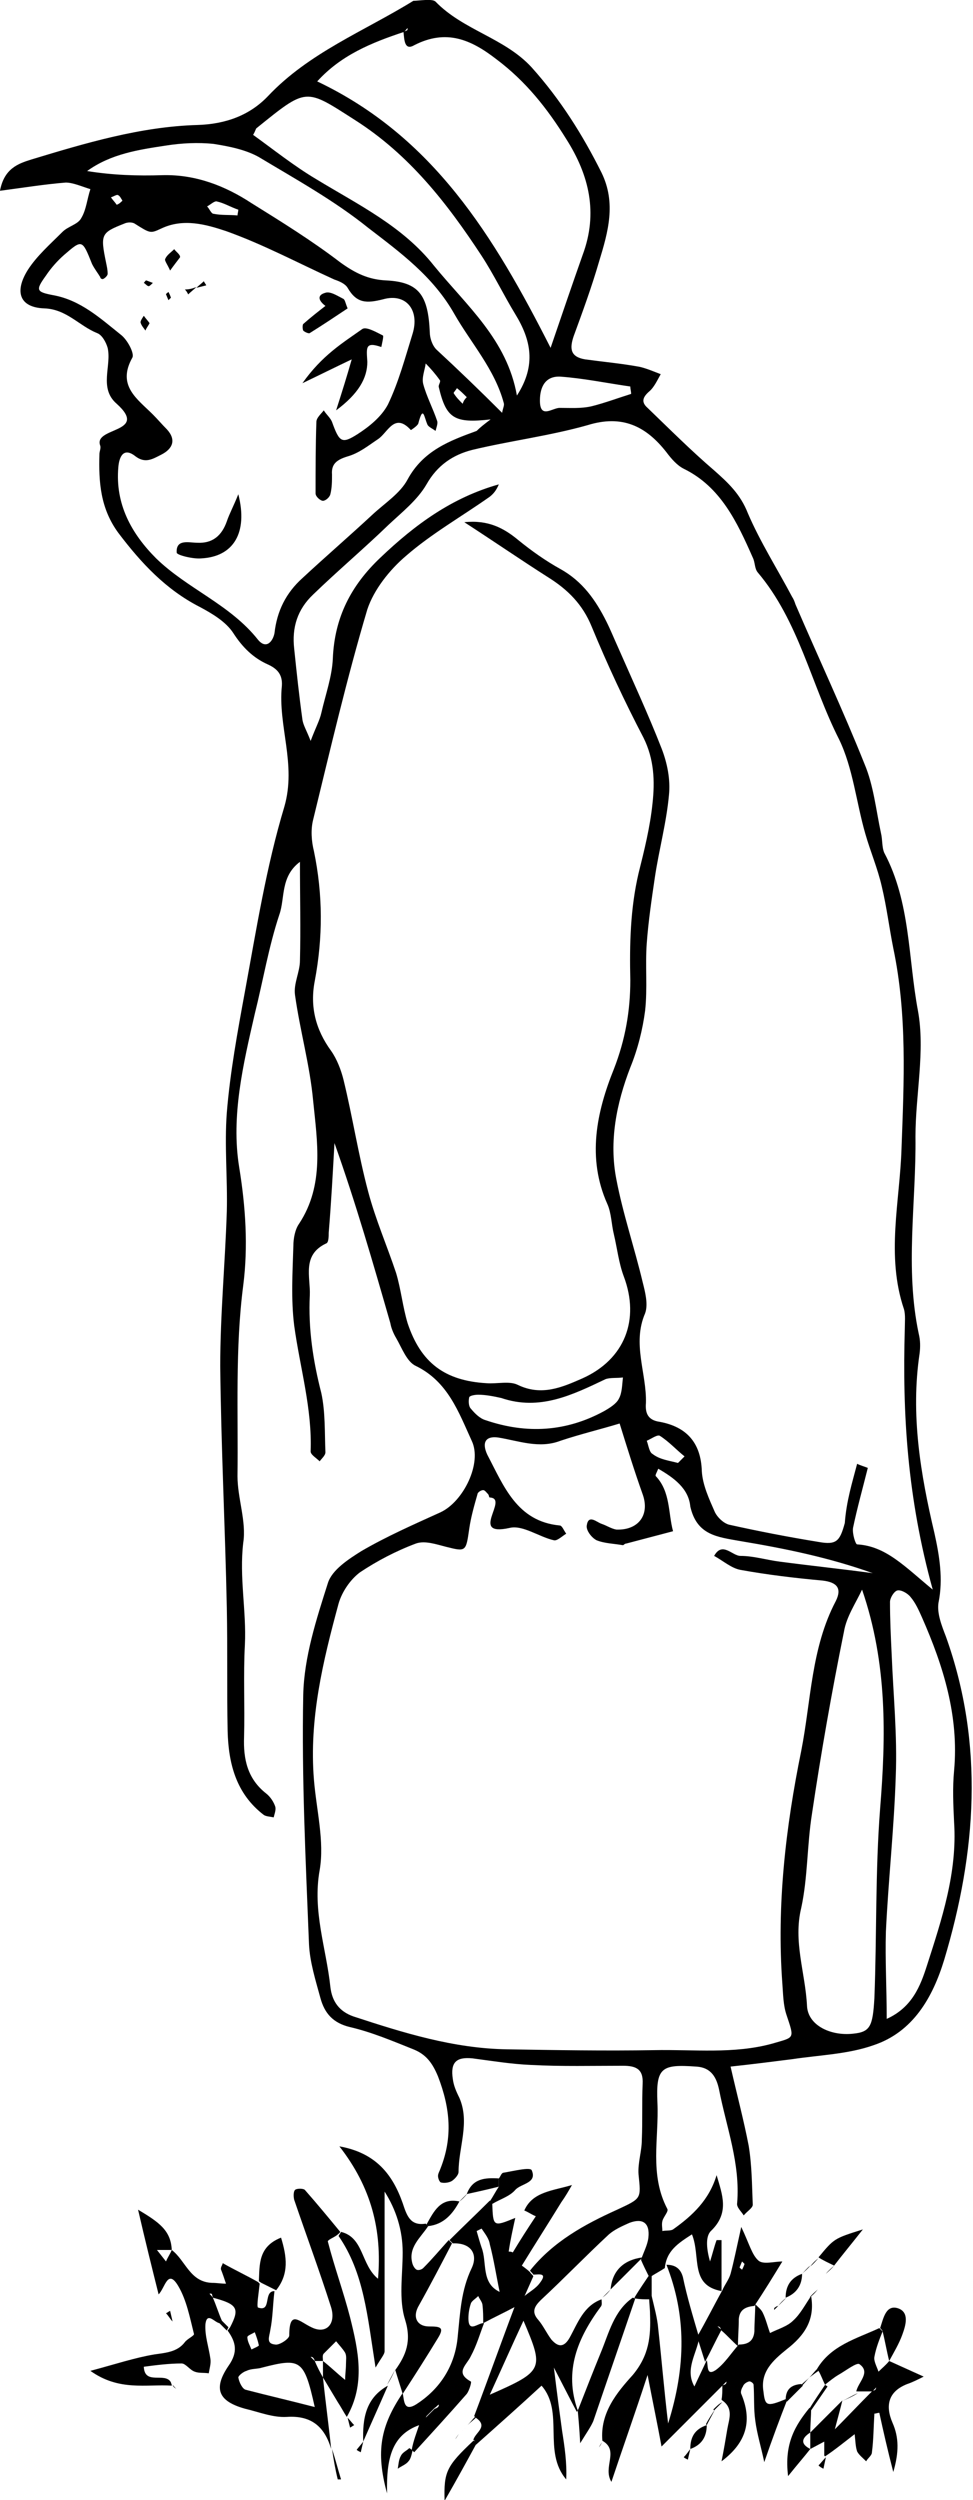<?xml version="1.0" encoding="utf-8"?>
<!-- Generator: Adobe Illustrator 18.0.0, SVG Export Plug-In . SVG Version: 6.00 Build 0)  -->
<!DOCTYPE svg PUBLIC "-//W3C//DTD SVG 1.1//EN" "http://www.w3.org/Graphics/SVG/1.1/DTD/svg11.dtd">
<svg version="1.1" id="Layer_1" xmlns="http://www.w3.org/2000/svg" xmlns:xlink="http://www.w3.org/1999/xlink" x="0px" y="0px"
	 viewBox="0 0 118.4 304" enable-background="new 0 0 118.4 304" xml:space="preserve">
<path d="M57.6,296.7c0.2-0.9,1.9-1.6,0.3-2.7l-0.2-0.2c1.7-4.5,3.3-9,5-13.5l0,0c0.3-0.3,0.7-0.7,1-1l0,0c0.7-0.6,1.5-1,2-1.7
	c1-1.3-0.2-1-0.8-1c-0.1-0.2-0.3-0.3-0.4-0.5c2.8-3.5,6.6-5.6,10.6-7.4c3-1.4,2.9-1.3,2.6-4.3c-0.1-1.4,0.4-2.8,0.4-4.2
	c0.1-2.3,0-4.5,0.1-6.8c0.1-1.8-0.8-2.2-2.4-2.2c-3.7,0-7.4,0.1-11.2-0.1c-2.4-0.1-4.8-0.5-7.1-0.8c-2-0.2-2.7,0.5-2.4,2.5
	c0.1,0.8,0.4,1.5,0.8,2.3c1.3,3-0.1,6-0.1,9c0,0.4-0.5,0.9-0.8,1.1c-0.3,0.2-0.9,0.3-1.3,0.2c-0.2,0-0.4-0.5-0.4-0.8
	c0-0.3,0.2-0.6,0.3-0.9c1.5-3.8,1.2-7.3-0.3-11.2c-0.7-1.7-1.5-2.7-3-3.3c-2.5-1-5.1-2.1-7.7-2.7c-2.1-0.5-3.1-1.7-3.6-3.5
	c-0.6-2.2-1.3-4.4-1.4-6.6c-0.4-10.1-0.9-20.2-0.7-30.3c0.1-4.6,1.6-9.2,3-13.6c0.5-1.6,2.5-2.9,4.1-3.9c3.1-1.8,6.3-3.2,9.6-4.7
	c2.8-1.3,5.1-6,3.8-8.7c-1.6-3.5-2.9-7.2-6.8-9.1c-1.1-0.5-1.7-2.2-2.4-3.4c-0.3-0.5-0.6-1.2-0.7-1.8c-2.1-7.3-4.2-14.6-6.8-21.9
	c-0.2,3.6-0.4,7.3-0.7,10.9c0,0.4,0,1.2-0.3,1.3c-3,1.4-1.9,4.1-2,6.3c-0.2,4.1,0.4,8,1.4,11.9c0.5,2.3,0.4,4.8,0.5,7.2
	c0,0.4-0.5,0.8-0.7,1.1c-0.4-0.4-1.1-0.8-1.1-1.2c0.2-5.2-1.3-10.2-2-15.3c-0.4-3.2-0.2-6.5-0.1-9.7c0-0.9,0.2-2,0.7-2.7
	c3.1-4.7,2.2-10,1.7-15c-0.4-4.3-1.6-8.5-2.2-12.8c-0.2-1.4,0.6-2.8,0.6-4.2c0.1-3.9,0-7.7,0-12c-2.4,1.8-1.8,4.4-2.5,6.4
	c-1.3,3.9-2,8.1-3,12.1c-1.4,6.1-2.9,12.4-1.9,18.6c0.8,4.9,1.1,9.7,0.5,14.4c-1,7.7-0.6,15.5-0.7,23.2c0,2.7,1.1,5.5,0.7,8.1
	c-0.5,4.2,0.4,8.3,0.2,12.4c-0.2,3.7,0,7.4-0.1,11.2c-0.1,2.7,0.4,5.1,2.7,6.9c0.5,0.4,0.9,1,1.1,1.6c0.1,0.4-0.1,0.9-0.2,1.3
	c-0.4-0.1-0.9-0.1-1.2-0.3c-3.4-2.6-4.3-6.3-4.4-10.2c-0.1-5,0-10-0.1-15c-0.2-9.8-0.7-19.6-0.8-29.4c0-6.3,0.6-12.5,0.8-18.8
	c0.1-4-0.3-8,0-12c0.4-4.9,1.3-9.8,2.2-14.7c1.4-7.6,2.6-15.2,4.8-22.5c1.5-5.2-0.8-9.8-0.3-14.7c0.1-1.4-0.6-2.1-1.7-2.6
	c-1.8-0.8-3.1-2.1-4.2-3.8c-0.9-1.4-2.6-2.4-4.1-3.2c-4.1-2.1-7.1-5.3-9.9-9c-2.2-3-2.4-6.2-2.3-9.6c0-0.3,0.2-0.7,0.1-1
	c-0.9-2.3,6-1.5,2-5.1c-2.2-1.9-0.6-4.6-1.1-6.8c-0.2-0.7-0.7-1.6-1.3-1.8c-2.2-0.9-3.7-2.9-6.4-3c-3-0.1-3.7-2-2-4.7
	c1.1-1.7,2.7-3.1,4.2-4.6c0.7-0.7,1.9-0.9,2.3-1.7c0.6-1,0.7-2.3,1.1-3.5c-1-0.3-2.1-0.8-3-0.8c-2.5,0.2-5,0.6-8,1
	c0.5-2.7,2.2-3.3,3.8-3.8c6.6-2,13.3-4,20.2-4.2c3.5-0.1,6.4-1.2,8.6-3.5c5-5.3,11.7-7.9,17.7-11.6C51,0.1,52.6-0.2,53,0.2
	c3.4,3.5,8.4,4.4,11.7,8c3.5,3.9,6.2,8.2,8.5,12.8c1.8,3.7,0.8,7.2-0.3,10.8c-0.9,3.1-2,6.1-3.1,9.1c-0.5,1.5-0.4,2.5,1.4,2.8
	c2.2,0.3,4.4,0.5,6.6,0.9c0.9,0.2,1.8,0.6,2.6,0.9c-0.4,0.7-0.8,1.6-1.4,2.1c-0.8,0.7-1,1.3-0.2,2c2.7,2.6,5.3,5.2,8.1,7.6
	c1.7,1.5,3.2,2.9,4.1,5.2c1.5,3.5,3.6,6.8,5.4,10.2c0.2,0.3,0.3,0.6,0.4,0.9c2.8,6.5,5.8,12.9,8.4,19.4c1.1,2.6,1.4,5.6,2,8.4
	c0.2,0.8,0.1,1.7,0.4,2.4c3.2,6,2.9,12.8,4.1,19.2c0.9,4.9-0.3,10.2-0.3,15.3c0.1,8-1.3,16,0.4,24c0.2,0.8,0.2,1.6,0.1,2.4
	c-1.1,7.4,0.1,14.6,1.8,21.8c0.6,2.7,1.1,5.6,0.5,8.5c-0.2,1.3,0.4,2.8,0.9,4.1c4.7,13.1,3.7,26.3-0.2,39.3
	c-1.4,4.6-3.8,8.8-8.6,10.4c-3.1,1.1-6.6,1.2-9.9,1.7c-2.4,0.3-4.7,0.6-7.5,0.9c0.8,3.5,1.6,6.5,2.2,9.6c0.4,2.4,0.4,4.8,0.5,7.2
	c0,0.4-0.7,0.8-1.1,1.3c-0.3-0.5-0.9-1-0.8-1.5c0.4-4.8-1.3-9.2-2.2-13.8c-0.3-1.4-0.9-2.7-2.8-2.8c-4.2-0.3-4.9,0.1-4.7,4.4
	c0.2,4.3-1,8.7,1.2,12.9c0.2,0.3-0.5,1-0.6,1.5c-0.1,0.4,0,0.8,0,1.2c0.4-0.1,1,0,1.3-0.2c2.4-1.7,4.4-3.6,5.3-6.6
	c0.7,2.4,1.6,4.6-0.7,6.8c-0.7,0.7-0.5,2.3-0.1,3.7c0.3-0.9,0.5-1.8,0.8-2.6c0.2,0,0.4,0,0.6,0c0,2.1,0,4.1,0,6.2l0,0
	c-3.9-0.7-2.5-4.2-3.6-6.9c-1.7,1.1-3.1,2-3.3,4.1l0,0c-0.6,0.4-1.2,0.7-1.8,1.1l-0.2-0.2c-0.3-0.6-0.6-1.2-0.9-1.9
	c0.3-0.9,0.8-1.8,0.9-2.7c0.2-1.8-0.7-2.4-2.3-1.8c-0.9,0.4-1.8,0.8-2.5,1.4c-2.8,2.6-5.5,5.4-8.3,8c-0.7,0.7-1.2,1.4-0.3,2.4
	c0.6,0.7,1,1.6,1.6,2.4c0.8,0.9,1.5,1,2.2-0.2c1-1.8,1.7-3.9,3.9-4.7c0,0.3,0.1,0.7-0.1,0.9c-2.8,3.8-4.5,7.8-2.8,12.6l-0.1,0.2
	c-0.8-1.5-1.5-2.9-2.8-5.4c0.4,3.3,0.7,5.5,1,7.7c0.3,1.9,0.6,3.9,0.5,5.9c-2.9-3.4-0.2-8.2-3-11.4c-2.6,2.4-5.3,4.8-8,7.2
	C57.9,296.9,57.8,296.8,57.6,296.7z M49.1,3.9c-3.9,1.3-7.6,2.8-10.5,6C52.7,16.6,60.1,28.7,67,42.3c1.5-4.4,2.7-7.9,3.9-11.3
	c1.9-5.1,0.8-9.7-2-14.1c-2.3-3.7-4.9-7-8.5-9.7c-3.1-2.4-6.1-3.7-10-1.7C49.2,6.2,49.2,4.8,49.1,3.9c0.1-0.1,0.2-0.1,0.4-0.2
	c0.1,0,0.1-0.2,0.1-0.3C49.4,3.6,49.3,3.8,49.1,3.9z M104.3,178c0.4,0.2,0.8,0.3,1.3,0.5c-0.6,2.4-1.3,4.9-1.8,7.3
	c-0.1,0.7,0.3,2,0.5,2c3.5,0.2,5.8,2.7,9.2,5.5c-3.1-11.2-3.7-21.4-3.4-31.7c0-0.8,0.1-1.7-0.1-2.4c-2.2-6.5-0.5-13.1-0.3-19.5
	c0.3-8.2,0.7-16.3-1-24.4c-0.5-2.5-0.8-5-1.4-7.5c-0.5-2.2-1.4-4.3-2-6.4c-1.1-3.8-1.5-8-3.2-11.5c-3.4-6.7-4.9-14.4-9.9-20.3
	c-0.4-0.5-0.3-1.2-0.6-1.8c-1.9-4.3-3.9-8.6-8.4-10.8c-0.8-0.4-1.5-1.2-2.1-2c-2.5-3.2-5.4-4.6-9.6-3.3c-4.6,1.3-9.4,1.9-14,3
	c-2.4,0.6-4.3,1.9-5.6,4.2c-1.1,1.9-3,3.4-4.6,4.9c-3,2.9-6.2,5.6-9.2,8.5c-1.9,1.8-2.6,4-2.3,6.6c0.3,2.9,0.6,5.7,1,8.6
	c0.1,0.7,0.5,1.3,1,2.6c0.6-1.6,1.1-2.5,1.3-3.4c0.5-2.2,1.3-4.4,1.4-6.6c0.2-5,2.2-8.9,5.8-12.3c4.2-4,8.7-7.3,14.4-8.9
	c-0.3,0.7-0.6,1.1-1.1,1.5c-3.4,2.4-7.1,4.5-10.2,7.2c-2,1.7-3.9,4.1-4.7,6.5c-2.5,8.4-4.5,17-6.6,25.6c-0.3,1.2-0.2,2.6,0.1,3.8
	c1.1,5.3,1.1,10.5,0.1,15.8c-0.6,3.1,0.1,5.9,2,8.5c0.7,1,1.2,2.3,1.5,3.5c1.1,4.5,1.8,9.1,3,13.6c0.9,3.4,2.3,6.6,3.4,9.9
	c0.6,2,0.8,4.1,1.4,6.1c1.6,4.8,4.5,7,9.6,7.3c1.3,0.1,2.8-0.3,3.8,0.2c2.9,1.4,5.4,0.3,7.9-0.8c5.1-2.3,7-7.1,5-12.4
	c-0.6-1.6-0.8-3.4-1.2-5.1c-0.3-1.2-0.3-2.6-0.8-3.7c-2.5-5.6-1.3-11.2,0.8-16.4c1.4-3.6,2-7.1,2-10.8c-0.1-4.4,0-8.7,1-13
	c0.7-2.8,1.4-5.6,1.7-8.5c0.3-2.7,0.2-5.4-1.1-8c-2.3-4.4-4.4-8.9-6.3-13.5c-1.1-2.7-2.9-4.5-5.3-6c-3.3-2.1-6.5-4.3-10.2-6.7
	c2.9-0.3,4.8,0.7,6.6,2.2c1.6,1.3,3.3,2.5,5.1,3.5c2.7,1.5,4.3,3.8,5.6,6.4c0.5,1,0.9,2,1.4,3.1c1.8,4.1,3.7,8.2,5.3,12.3
	c0.7,1.8,1.1,3.8,0.9,5.7c-0.3,3.3-1.2,6.6-1.7,9.9c-0.4,2.7-0.8,5.4-1,8.1c-0.2,2.7,0.1,5.5-0.2,8.2c-0.3,2.3-0.9,4.7-1.8,6.9
	c-1.7,4.4-2.6,9-1.7,13.6c0.8,4.2,2.2,8.3,3.2,12.5c0.3,1.2,0.7,2.7,0.3,3.8c-1.6,3.7,0.2,7.3,0.1,10.9c-0.1,1.2,0.2,2.1,1.7,2.3
	c3.2,0.6,5,2.5,5.1,6c0.1,1.7,0.9,3.4,1.6,5c0.3,0.6,1,1.3,1.7,1.5c3.6,0.8,7.2,1.5,10.9,2.1c2.2,0.4,2.6-0.1,3.2-2.3
	C103,182.5,103.7,180.3,104.3,178z M80.1,178.6c-0.2,0.5-0.4,0.8-0.3,0.9c1.8,1.9,1.5,4.5,2.1,6.7c-1.9,0.5-3.8,1-5.7,1.5
	c-0.2,0-0.3,0.2-0.4,0.2c-1.1-0.2-2.2-0.2-3.2-0.6c-0.6-0.3-1.3-1.2-1.2-1.8c0.2-1.4,1.2-0.4,1.8-0.2c0.6,0.2,1.2,0.6,1.8,0.7
	c2.7,0.1,4.1-1.8,3.2-4.3c-1-2.8-1.9-5.7-2.8-8.6c-2.3,0.7-4.8,1.3-7.2,2.1c-2.6,1-5.1,0-7.6-0.4c-1.5-0.2-2,0.6-1.3,2.1
	c2,3.8,3.6,8.1,8.8,8.6c0.3,0,0.5,0.6,0.8,1c-0.5,0.3-1.1,0.9-1.5,0.8c-1.8-0.4-3.8-1.9-5.4-1.5c-5,1.1,0-3.6-2.4-3.7
	c-0.1,0-0.1-0.3-0.2-0.4c-0.2-0.2-0.4-0.5-0.6-0.5c-0.3,0-0.7,0.3-0.7,0.5c-0.4,1.4-0.8,2.8-1,4.2c-0.4,2.8-0.4,2.8-2.8,2.2
	c-1.2-0.3-2.6-0.8-3.7-0.4c-2.4,0.9-4.7,2.1-6.8,3.5c-1.2,0.9-2.2,2.4-2.6,3.8c-1.9,7-3.6,14-3,21.4c0.3,3.7,1.3,7.5,0.7,11
	c-0.9,5,0.8,9.5,1.3,14.2c0.2,1.8,1.1,3,2.8,3.6c6.1,2,12.2,3.9,18.7,4c6,0.1,12,0.2,17.9,0.1c4.8-0.1,9.7,0.5,14.4-0.8
	c2.7-0.8,2.7-0.5,1.7-3.5c-0.4-1.2-0.4-2.5-0.5-3.8c-0.7-9.5,0.4-19,2.3-28.3c1.2-6.1,1.2-12.5,4.2-18.2c0.8-1.6,0.1-2.3-1.6-2.5
	c-3.3-0.3-6.7-0.7-10-1.3c-1.1-0.2-2.1-1.1-3.2-1.7c1-1.8,2.2,0,3.2,0c1.6,0,3.2,0.5,4.8,0.7c3.8,0.5,7.6,0.9,11.3,1.4
	c-5.3-1.9-10.7-3-16.1-3.9c-2.8-0.5-5.3-0.7-6.1-4.2C83.8,181,82,179.7,80.1,178.6z M59.7,51c-4.4,0.5-5.4-0.1-6.3-3.9
	c-0.1-0.3,0.3-0.7,0.1-0.9c-0.5-0.7-1.1-1.4-1.7-2c-0.1,0.8-0.5,1.7-0.3,2.5c0.4,1.5,1.2,3,1.7,4.5c0.1,0.3-0.1,0.8-0.2,1.2
	c-0.4-0.3-0.9-0.5-1-0.8c-0.4-0.9-0.5-2.4-1.1-0.1c-0.1,0.3-0.9,0.8-0.9,0.8c-2-2.2-2.8,0.3-4,1.1c-1.2,0.8-2.3,1.7-3.7,2.1
	c-1.3,0.4-2,0.9-1.9,2.2c0,0.8,0,1.6-0.2,2.4c-0.1,0.4-0.6,0.8-0.9,0.8c-0.3,0-0.9-0.5-0.9-0.9c0-2.9,0-5.8,0.1-8.7
	c0-0.5,0.6-1,0.9-1.4c0.3,0.5,0.8,0.9,1,1.4c0.9,2.5,1.2,2.7,3.1,1.5c1.4-0.9,2.9-2.1,3.7-3.6c1.3-2.7,2.1-5.7,3-8.6
	c0.9-2.9-0.8-5-3.6-4.2c-2,0.5-3.2,0.5-4.3-1.4c-0.3-0.5-1-0.8-1.6-1c-4.4-2-8.7-4.3-13.2-5.9c-2.4-0.8-5.2-1.6-7.9-0.3
	c-1.3,0.6-1.3,0.6-3.2-0.6c-0.3-0.2-0.9-0.2-1.3,0c-2.8,1.1-2.9,1.3-2.2,4.7c0.1,0.5,0.2,0.9,0.2,1.4c0,0.2-0.3,0.5-0.5,0.6
	c-0.1,0.1-0.4,0-0.4-0.2c-0.3-0.5-0.7-1-1-1.6C10,29.1,10,29.1,7.8,31c-0.8,0.7-1.6,1.6-2.2,2.5c-1.3,1.8-1.2,2,0.9,2.4
	c3.3,0.6,5.7,2.8,8.2,4.8c0.8,0.6,1.7,2.3,1.4,2.8c-1.9,3.4,0.6,5,2.5,6.9c0.6,0.6,1.1,1.2,1.7,1.8c1.2,1.3,0.7,2.4-0.7,3.1
	c-1,0.5-1.9,1.1-3.1,0.2c-1.5-1.2-2,0.1-2.1,1.3c-0.4,4.5,1.6,8.1,4.6,11.1c3.8,3.7,9,5.6,12.4,9.9c1,1.2,1.8,0.2,2-0.8
	c0.3-2.7,1.4-4.9,3.4-6.7c2.8-2.6,5.7-5.1,8.5-7.7c1.5-1.4,3.4-2.6,4.3-4.3c1.9-3.5,5.1-4.7,8.4-5.9C58.4,52,58.9,51.6,59.7,51z
	 M104.9,193.3c-0.8,1.7-1.9,3.3-2.2,5.1c-1.5,7.4-2.8,14.8-3.9,22.2c-0.6,3.8-0.5,7.7-1.3,11.4c-1,4.1,0.5,7.9,0.7,11.9
	c0.1,2.4,2.9,3.7,5.6,3.4c2.1-0.2,2.4-0.9,2.6-4.3c0.3-7.7,0.1-15.4,0.7-23.1C107.8,211.2,108,202.3,104.9,193.3z M107.9,245.5
	c3.1-1.4,4.1-4,4.9-6.5c1.8-5.6,3.7-11.3,3.3-17.4c-0.1-2.1-0.2-4.2,0-6.3c0.6-6.6-1.3-12.7-3.9-18.6c-0.4-0.9-0.8-1.8-1.4-2.5
	c-0.3-0.4-1.1-0.9-1.6-0.8c-0.4,0.1-0.9,0.9-0.9,1.4c0,2.1,0.1,4.2,0.2,6.3c0.2,5,0.7,9.9,0.5,14.9c-0.2,6.3-0.9,12.6-1.2,18.9
	C107.7,238.3,107.9,241.7,107.9,245.5z M62.9,48.1c2.4-3.7,1.7-6.8-0.2-9.9c-1.4-2.3-2.6-4.8-4.1-7.1c-4.2-6.4-8.8-12.3-15.4-16.5
	c-6.1-3.9-5.8-4-12,1c-0.1,0.1-0.1,0.3-0.4,0.8c2.5,1.8,5,3.8,7.7,5.4c5.1,3.1,10.5,5.7,14.3,10.5C56.8,37.2,61.7,41.3,62.9,48.1z
	 M61.1,50.2c0.1-0.6,0.3-0.9,0.2-1.2c-1.1-4.1-4-7.3-6-10.8c-2.6-4.6-6.6-7.5-10.5-10.5c-4.1-3.3-8.8-5.9-13.3-8.6
	c-1.6-0.9-3.6-1.3-5.5-1.6c-1.9-0.2-3.9-0.1-5.8,0.2c-3.3,0.5-6.7,1-9.6,3.1c3.1,0.5,6.1,0.6,9.2,0.5c4-0.1,7.6,1.3,10.8,3.4
	c3.7,2.3,7.4,4.6,10.8,7.2c1.8,1.3,3.4,2.1,5.6,2.2c4,0.2,5.1,1.8,5.3,6.3c0,0.7,0.3,1.6,0.8,2.1C55.8,45,58.4,47.5,61.1,50.2z
	 M61,170c-0.9-0.2-1.9-0.4-2.8-0.4c-0.4,0-1,0.1-1.1,0.3c-0.1,0.4-0.1,1.1,0.2,1.4c0.5,0.6,1.1,1.2,1.8,1.4c5,1.7,9.8,1.4,14.4-1.1
	c0.7-0.4,1.5-0.9,1.8-1.5c0.4-0.7,0.4-1.7,0.5-2.6c-0.7,0.1-1.5,0-2.1,0.2C69.7,169.6,65.7,171.6,61,170z M76.8,47.9
	c0-0.3-0.1-0.6-0.1-0.9c-2.8-0.4-5.7-1-8.5-1.2c-1.8-0.1-2.5,1.2-2.5,2.9c0,2.3,1.5,0.9,2.4,0.9c1.3,0,2.6,0.1,3.9-0.2
	C73.6,49,75.2,48.4,76.8,47.9z M59.6,291.2c6.6-2.9,6.6-3.1,4.1-9C62.3,285.2,61.2,287.7,59.6,291.2z M82.5,177.9
	c0.3-0.3,0.5-0.5,0.8-0.8c-1-0.8-1.9-1.8-3-2.5c-0.3-0.2-1.1,0.4-1.6,0.6c0.2,0.5,0.3,1.4,0.7,1.6C80.3,177.5,81.4,177.6,82.5,177.9
	z M28.9,26.2c0-0.2,0.1-0.5,0.1-0.7c-0.9-0.3-1.7-0.8-2.6-1c-0.3-0.1-0.8,0.4-1.2,0.6c0.3,0.3,0.5,0.9,0.8,0.9
	C27,26.2,27.9,26.1,28.9,26.2z M56.8,48.3c-0.4-0.4-0.8-0.8-1.2-1.1c-0.1,0.2-0.4,0.5-0.4,0.6c0.3,0.5,0.7,0.9,1.1,1.3
	C56.4,48.8,56.5,48.6,56.8,48.3z M14.9,24.4c-0.2-0.3-0.3-0.6-0.6-0.7c-0.2,0-0.5,0.2-0.8,0.3c0.2,0.3,0.5,0.6,0.7,0.9
	C14.5,24.8,14.7,24.6,14.9,24.4z"/>
<path d="M20.9,290.1c-3.1-0.2-6.4,0.7-9.9-1.8c3-0.8,5.4-1.6,7.8-2c1.4-0.2,2.8-0.3,3.7-1.5c0.3-0.4,1.2-0.8,1.1-1
	c-0.5-2-0.9-4.1-1.9-5.8c-1.3-2.2-1.6,0.2-2.4,1c-0.8-3.2-1.6-6.4-2.5-10.3c2.5,1.5,4,2.5,4.1,4.9c-0.6,0-1.2,0-1.8,0
	c0.4,0.5,0.7,0.9,1.1,1.4c0.2-0.5,0.5-0.9,0.7-1.4c1.7,1.3,2.2,3.9,4.9,4c0.6,0,1.1,0.1,1.7,0.1c-0.2-0.6-0.4-1.2-0.6-1.7
	c-0.1-0.3,0.2-0.6,0.2-0.8c1.4,0.8,2.9,1.5,4.3,2.3l0.2,0.2c-0.1,1-0.4,2.8-0.2,2.9c1.7,0.6,0.6-2,2-2c0,0,0,0,0,0
	c-0.2,1.6-0.2,3.2-0.5,4.7c-0.1,0.8-0.6,1.7,0.6,1.8c0.5,0.1,1.7-0.7,1.7-1.1c0-3.2,1.2-1.7,2.7-1c1.8,0.9,3-0.4,2.4-2.4
	c-1.4-4.4-3-8.7-4.5-13.1c-0.1-0.4-0.1-1,0.1-1.2c0.2-0.2,1-0.2,1.2,0c1.5,1.7,2.9,3.4,4.3,5.1c-0.1,0.2-0.3,0.3-0.4,0.4
	c-0.4,0.3-1.2,0.6-1.1,0.8c0.8,3.1,1.9,6.1,2.7,9.2c1,4,1.9,8.1-0.4,12.1l0,0c-0.4-0.6-0.7-1.2-1.1-1.8c-0.6-1-1.2-2-1.8-3
	c0-0.7,0-1.3,0-2c0.9,0.7,1.7,1.5,2.7,2.3c0-0.7,0.1-1.3,0.1-1.9c0-0.5,0.1-1-0.1-1.4c-0.3-0.5-0.7-0.9-1.1-1.4
	c-0.5,0.5-1,1-1.5,1.5c-0.2,0.2-0.1,0.6-0.1,0.9c-0.3,0-0.7,0-1,0c0-0.1-0.1-0.3-0.2-0.4c-0.1-0.1-0.2-0.1-0.3-0.1
	c0.2,0.2,0.3,0.3,0.5,0.5c0.3,0.7,0.6,1.3,1,2c0.3,2.9,0.7,5.8,1,8.7l0,0c-0.8-2.7-2.4-4.1-5.4-3.9c-1.7,0.1-3.4-0.6-5.1-1
	c-3.2-0.9-3.9-2.4-2-5.2c1.2-1.7,0.9-2.9-0.1-4.3l0.3-0.4c1.2-2.3,0.9-2.8-2.1-3.6c0-0.1-0.1-0.3-0.1-0.4c0-0.1-0.2-0.1-0.3-0.1
	c0.1,0.2,0.3,0.3,0.4,0.5c0.4,0.9,0.7,1.9,1.1,2.8l-0.3,0.3c-0.6-0.1-1.5-1.4-1.7,0.1c-0.1,1.4,0.4,2.8,0.6,4.2
	c0.1,0.6-0.1,1.2-0.2,1.8c-0.6-0.1-1.2,0-1.7-0.2c-0.6-0.2-1.1-1-1.6-1c-1.5,0-3.1,0.2-4.6,0.4c0.1,2.3,2.6,0.6,3.3,1.9
	C20.8,289.8,20.9,289.9,20.9,290.1L20.9,290.1z M38.3,292.7c-1.3-5.8-1.7-6-6.4-4.8c-0.6,0.2-1.3,0.1-1.9,0.4c-0.4,0.1-1,0.6-1,0.8
	c0.1,0.6,0.5,1.4,0.9,1.5C32.6,291.3,35.2,291.9,38.3,292.7z M30.6,285.7c0.4-0.2,0.9-0.4,0.9-0.5c-0.1-0.5-0.3-1.1-0.5-1.6
	c-0.3,0.2-0.9,0.4-0.9,0.6C30.1,284.7,30.4,285.2,30.6,285.7z"/>
<path d="M87.9,290.1c-2.4,2.4-4.9,4.9-7.4,7.4c-0.5-2.7-1-5.1-1.7-8.7c-1.6,4.9-3,8.8-4.4,13c-1.1-1.8,1-3.8-1.1-5l0,0
	c-0.3-3.4,1.8-5.9,3.7-8c2-2.4,2.2-4.7,2.1-7.4c0-0.6-0.1-1.3-0.1-1.9l0.3-0.3c0.3,1.3,0.7,2.7,0.8,4c0.4,3.6,0.7,7.3,1.2,11.5
	c2.2-7,2.2-13.2-0.2-19.3l0,0c1,0,1.7,0.4,2,1.5c0.5,2.4,1.2,4.7,1.9,7.1l0.1,0.2c-0.3,2-1.8,3.9-0.6,6c0.5-1.1,1-2.1,1.5-3.2l0,0
	c0.2,0.6-0.1,2,1.1,1.2c1.1-0.8,1.9-2.1,2.8-3.1l0,0c1.1,0,1.8-0.4,1.9-1.6c0-1.1,0.1-2.2,0.1-3.3c0,0,0,0,0,0
	c0.3,0.3,0.7,0.6,0.9,1c0.4,0.8,0.6,1.7,0.9,2.5c1-0.5,2.1-0.8,2.8-1.5c0.9-0.8,1.5-2,2.2-3l0,0c0.5,2.9-0.8,4.8-3,6.5
	c-1.6,1.3-3.2,2.7-2.8,5.1c0.2,1.8,0.4,1.9,2.8,0.9l0.1,0.1c-0.9,2.3-1.8,4.7-2.8,7.6c-0.4-1.9-0.9-3.5-1.1-5.1
	c-0.2-1.4-0.1-2.9-0.2-4.3c0-0.2-0.4-0.5-0.6-0.4c-0.3,0.1-0.6,0.3-0.7,0.6c-0.2,0.3-0.3,0.7-0.2,0.9c1.3,3.1,0.8,5.8-2.4,8.2
	c0.3-1.5,0.5-2.7,0.7-3.9c0.2-1.2,0.8-2.5-0.6-3.5l-0.1-0.1C87.9,291.3,87.9,290.7,87.9,290.1c0.1-0.1,0.3-0.1,0.4-0.2
	c0.1-0.1,0.1-0.2,0.1-0.3C88.2,289.8,88.1,289.9,87.9,290.1z"/>
<path d="M51,294.9c-3.3,1.2-4,4-3.9,8.3c-1.4-5.1-0.8-8.2,1.9-12.2l0,0c0.2,0.9,0.1,2.3,1.6,1.4c3-1.9,4.8-4.8,5.1-8.3
	c0.3-2.9,0.4-5.6,1.7-8.3c0.8-1.7-0.1-3.1-2.3-3c-0.1-0.1-0.3-0.3-0.4-0.4c1.6-1.6,3.3-3.2,4.9-4.8l0.3,0.3c0.1,2.9,0.1,2.9,2.8,1.8
	l0,0c-0.3,1.4-0.6,2.7-0.8,4.1c0.2,0,0.3,0,0.5,0.1c0.9-1.5,1.8-2.9,2.8-4.4c-0.5-0.2-0.9-0.5-1.4-0.7l0,0c1-2.3,3.5-2.4,5.8-3.1
	c-0.4,0.7-0.8,1.4-1.3,2.1c-1.6,2.6-3.2,5.1-4.8,7.7c0,0,0.7,0.5,1,0.8c0.1,0.2,0.3,0.3,0.4,0.5c-0.4,0.9-0.8,1.8-1.2,2.7l0,0
	c-0.3,0.3-0.7,0.7-1,1l0,0c-1.3,0.7-2.6,1.3-3.9,2c0-0.8,0-1.5-0.1-2.3c-0.1-0.4-0.4-0.7-0.5-1c-0.3,0.3-0.8,0.6-0.9,0.9
	c-0.2,0.6-0.3,1.2-0.3,1.8c0,1.9,1.2,0.5,1.9,0.6c-0.5,1.3-0.9,2.7-1.6,4c-0.5,1.1-2,2,0,3.1c0.1,0.1-0.2,1.1-0.5,1.5
	c-2.1,2.4-4.3,4.8-6.4,7.1l-0.3-0.3C50.3,296.8,50.7,295.8,51,294.9c0.3-0.3,0.6-0.7,0.9-1c0.3-0.3,0.6-0.6,1-1
	c0.1,0,0.3-0.1,0.4-0.2c0.1-0.1,0.1-0.2,0.1-0.3c-0.2,0.1-0.3,0.3-0.5,0.4c-0.3,0.3-0.6,0.6-1,1C51.7,294.3,51.4,294.6,51,294.9z
	 M58.6,271c-0.2,0.1-0.4,0.2-0.6,0.3c0.2,0.7,0.4,1.4,0.6,2c0.7,1.8-0.1,4.3,2.2,5.4c-0.4-1.9-0.7-3.9-1.2-5.8
	C59.5,272.2,59,271.6,58.6,271z"/>
<path d="M41.5,271.4c2.8,0.7,2.4,4,4.5,5.7c0.5-5.9-0.8-11.1-4.7-16.1c4.5,0.8,6.5,3.5,7.7,6.9c0.5,1.5,0.9,2.8,2.8,2.5l0.3,0.3
	c-0.9,1.4-2.5,2.6-1.9,4.6c0.1,0.3,0.3,0.6,0.5,0.7c0.2,0.1,0.6,0,0.8-0.2c1.1-1.1,2.1-2.3,3.1-3.4c0.1,0.1,0.3,0.3,0.4,0.4
	c-1.3,2.5-2.6,5-4,7.5c-0.9,1.5-0.2,2.6,1.2,2.6c1.4,0,1.9,0.1,1.1,1.4c-1.4,2.3-2.8,4.5-4.3,6.8l0,0c-0.3-1-0.6-1.9-0.9-2.9l0,0
	c1.3-1.8,2-3.5,1.2-6.1c-0.8-2.5-0.3-5.4-0.3-8.2c0-2.7-0.8-5.2-2.2-7.4c0,6.5,0,12.9,0,19.4c0,0.4-0.4,0.8-1.1,2
	c-1-6.3-1.4-11.5-4.5-16C41.3,271.7,41.4,271.6,41.5,271.4z"/>
<path d="M100.4,290c-0.3-0.6-0.5-1.2-0.8-1.7l-0.2-0.2c1.7-2.9,4.8-3.7,7.6-5c0.1,0.1,0.3,0.3,0.4,0.4c-0.4,1-0.8,2-1,3.1
	c-0.1,0.5,0.3,1.2,0.5,1.8c0.4-0.4,0.9-0.8,1.3-1.3l0,0c1.1,0.5,2.2,1,4.2,1.9c-0.8,0.4-1.4,0.7-2,0.9c-2.3,0.9-2.7,2.6-1.8,4.7
	c0.8,1.8,0.8,3.6,0.1,6c-0.7-2.7-1.2-4.9-1.7-7.2c-0.2,0-0.4,0.1-0.6,0.1c-0.1,1.6-0.1,3.2-0.3,4.7c0,0.4-0.5,0.7-0.7,1.1
	c-0.4-0.4-0.9-0.8-1.1-1.2c-0.2-0.6-0.2-1.2-0.3-2.1c-1.3,1-2.4,1.9-3.6,2.7l-0.1-0.1c0-0.6,0-1.3,0-1.9l0,0c0.3-0.3,0.7-0.7,1-1
	l0,0c1.6-1.6,3.2-3.3,4.8-4.9c0.1-0.1,0.3-0.1,0.4-0.2c0.1-0.1,0.1-0.2,0.1-0.3c-0.1,0.2-0.3,0.3-0.4,0.5c-0.7,0-1.3,0-2,0
	c0.2-1.1,1.8-2.3,0.4-3.3c-0.3-0.3-1.7,0.8-2.6,1.3c-0.5,0.3-1,0.7-1.5,1.1L100.4,290z"/>
<path d="M87.9,278.5c0.3-0.7,0.8-1.3,1-2c0.4-1.5,0.7-3,1.3-5.7c1,2.1,1.3,3.4,2.1,4.1c0.6,0.5,1.9,0.1,2.9,0.1
	c-1.1,1.8-2.2,3.6-3.4,5.4l0,0c-1,0.1-1.8,0.4-1.9,1.6c0,1.1-0.1,2.2-0.1,3.3l0,0c-0.7-0.6-1.3-1.3-2-1.9c-0.1-0.1-0.1-0.3-0.2-0.4
	c-0.1-0.1-0.2-0.1-0.3-0.1c0.2,0.1,0.3,0.3,0.5,0.4c-0.7,1.3-1.3,2.6-2,3.9c0,0,0,0,0,0c-0.3-0.9-0.6-1.9-0.9-2.8
	c0,0-0.1-0.2-0.1-0.2C85.9,282.3,86.9,280.3,87.9,278.5C87.9,278.4,87.9,278.5,87.9,278.5z M90.6,275.3c-0.1-0.1-0.2-0.2-0.3-0.3
	c-0.1,0.2-0.2,0.5-0.3,0.7c0,0.1,0.2,0.2,0.3,0.3C90.4,275.8,90.5,275.6,90.6,275.3z"/>
<path d="M77.3,279.5c-1.7,5-3.4,9.9-5.1,14.9c-0.3,0.7-0.8,1.4-1.6,2.7c-0.1-1.9-0.2-2.9-0.3-4l0.1-0.2c0.9-2.3,1.8-4.6,2.7-6.8
	c1-2.4,1.6-5.1,3.9-6.7L77.3,279.5z"/>
<path d="M31.5,277.4c0.1-2-0.1-4.2,2.7-5.3c0.7,2.3,1,4.4-0.6,6.4l0,0c-0.6-0.3-1.2-0.6-1.8-0.9L31.5,277.4z"/>
<path d="M107.1,283.1c0.4-1.2,0.7-2.9,2.2-2.4c1.4,0.5,0.9,2.1,0.5,3.2c-0.4,1.1-1,2.1-1.6,3.2c0,0,0,0,0,0
	c-0.3-1.2-0.5-2.4-0.8-3.6C107.4,283.4,107.2,283.2,107.1,283.1z"/>
<path d="M98.6,297.8c-0.7,0.9-1.5,1.8-2.7,3.3c-0.5-4,0.9-6.2,2.6-8.3l0.2,0.1c0,1-0.1,1.9-0.1,2.9l0,0
	C97.5,296.5,97.4,297.2,98.6,297.8C98.6,297.8,98.6,297.8,98.6,297.8z"/>
<path d="M60.7,264.9c0.2-0.2,0.3-0.7,0.6-0.7c1.2-0.2,3.2-0.7,3.4-0.3c0.7,1.6-1.3,1.6-2,2.4c-0.7,0.8-1.8,1.1-2.8,1.7
	c0,0-0.3-0.3-0.3-0.3c0.4-0.6,0.7-1.2,1.1-1.8l0,0C60.7,265.5,60.7,265.2,60.7,264.9C60.7,264.8,60.7,264.9,60.7,264.9z"/>
<path d="M58,297.1c-1.2,2.2-2.4,4.4-3.9,7c-0.1-3.5,0.2-4.2,3.5-7.3C57.8,296.8,57.9,296.9,58,297.1z"/>
<path d="M101.5,275.5c-0.6-0.3-1.3-0.6-1.9-1l0,0c1.9-2.3,1.9-2.3,5.4-3.4C103.5,273,102.5,274.2,101.5,275.5L101.5,275.5z"/>
<path d="M47.2,290.1c-1,2.3-2,4.5-3,6.8l0,0C44.1,294.1,44.5,291.6,47.2,290.1L47.2,290.1z"/>
<path d="M100.5,296.8c-0.6,0.3-1.3,0.7-1.9,1l0,0c0-0.7,0-1.3,0-2l0,0c1.3-1.3,2.6-2.6,3.9-3.9c-0.3,1.3-0.7,2.6-1,3.9l0,0
	C101.2,296.2,100.8,296.5,100.5,296.8C100.5,296.9,100.5,296.8,100.5,296.8z"/>
<path d="M51.9,270.5c0.9-1.6,1.7-3.3,4-2.8l0,0c-0.8,1.5-1.9,2.8-3.8,3L51.9,270.5z"/>
<path d="M56.8,266.8c0.7-1.9,2.2-2,3.9-1.9l0,0c0,0.3,0,0.7,0,1l0,0C59.5,266.2,58.2,266.5,56.8,266.8
	C56.9,266.8,56.8,266.8,56.8,266.8z"/>
<path d="M40.4,297.8c0.4,1.2,0.7,2.4,1.1,3.7c-0.2,0-0.4,0-0.4,0C40.8,300.3,40.6,299.1,40.4,297.8L40.4,297.8z"/>
<path d="M97.6,276.5c0,1.4-0.7,2.4-2,2.9l0,0C95.6,278,96.2,277,97.6,276.5L97.6,276.5z"/>
<path d="M98.5,292.9c0.6-1,1.3-2,1.9-2.9l0.3,0.2c-0.7,1-1.3,1.9-2,2.9L98.5,292.9z"/>
<path d="M79,279.6c-0.6,0-1.1,0-1.7-0.1c0,0-0.1-0.1-0.1-0.1c0.6-1,1.3-2,1.9-2.9c0,0,0.2,0.2,0.2,0.2c0,0.9,0,1.8,0,2.7
	C79.3,279.3,79,279.6,79,279.6z"/>
<path d="M86,294.9c0,1.4-0.6,2.4-2,2.9l0,0C84,296.4,84.5,295.4,86,294.9L86,294.9z"/>
<path d="M50.2,298c-0.1,0.4-0.2,1-0.5,1.3c-0.3,0.4-0.9,0.6-1.3,0.9c0.1-0.5,0.1-1.1,0.4-1.6c0.2-0.4,0.7-0.6,1-0.9
	C49.9,297.7,50.2,298,50.2,298z"/>
<path d="M95.6,291.9c0-1.3,0.6-1.9,1.9-2c0,0,0.2,0.2,0.2,0.2c-0.6,0.6-1.3,1.3-1.9,1.9C95.7,292.1,95.6,291.9,95.6,291.9z"/>
<path d="M87,293c-0.3,0.6-0.7,1.3-1,1.9c0,0-0.1-0.1-0.1-0.1C86.2,294.2,86.6,293.6,87,293C86.9,292.9,87,293,87,293z"/>
<path d="M47.1,290c0.3-0.6,0.7-1.3,1-1.9l0,0C47.8,288.8,47.5,289.4,47.1,290L47.1,290z"/>
<path d="M21,282.3c-0.3-0.3-0.5-0.7-0.8-1c0.2-0.1,0.3-0.2,0.5-0.3C20.8,281.4,20.9,281.9,21,282.3C21,282.3,21,282.3,21,282.3z"/>
<path d="M99.6,278.4c0.3-0.6,0.6-1.3,1-1.9l0,0C100.2,277.1,99.9,277.8,99.6,278.4L99.6,278.4z"/>
<path d="M100.5,298.8c-0.1,0.5-0.2,0.9-0.3,1.4c-0.2-0.1-0.4-0.2-0.6-0.4C99.9,299.5,100.2,299.1,100.5,298.8L100.5,298.8z"/>
<path d="M84,297.8c-0.1,0.4-0.2,0.9-0.3,1.3c-0.2-0.1-0.4-0.2-0.5-0.3C83.5,298.5,83.7,298.2,84,297.8L84,297.8z"/>
<path d="M44.2,296.9c-0.1,0.4-0.2,0.9-0.3,1.3c-0.2-0.1-0.4-0.2-0.5-0.3C43.7,297.5,44,297.2,44.2,296.9
	C44.3,296.9,44.2,296.9,44.2,296.9z"/>
<path d="M42.3,294c0.3,0.3,0.5,0.6,0.8,0.9c-0.2,0.1-0.3,0.2-0.5,0.3C42.5,294.8,42.4,294.4,42.3,294C42.3,293.9,42.3,294,42.3,294z
	"/>
<path d="M57.9,294c-0.3,0.3-0.7,0.6-1,0.9l0,0c0.3-0.3,0.6-0.7,0.9-1L57.9,294z"/>
<path d="M55.9,295.9c0.3-0.3,0.7-0.6,1-1l0,0C56.6,295.3,56.2,295.6,55.9,295.9L55.9,295.9z"/>
<path d="M55.9,295.9c-0.2,0.2-0.3,0.4-0.5,0.7C55.6,296.4,55.7,296.1,55.9,295.9L55.9,295.9z"/>
<path d="M87.9,292.1c-0.3,0.3-0.6,0.6-1,1l-0.1-0.1C87.2,292.6,87.5,292.3,87.9,292.1L87.9,292.1z"/>
<path d="M21,290c0.2,0.2,0.3,0.4,0.5,0.5C21.3,290.4,21.1,290.3,21,290L21,290z"/>
<path d="M97.5,290c0.3-0.3,0.7-0.6,1-0.9l0,0c-0.3,0.3-0.6,0.7-0.9,1C97.7,290.1,97.5,290,97.5,290z"/>
<path d="M98.5,289.1c0.3-0.3,0.6-0.7,0.9-1c0,0,0.2,0.2,0.2,0.2C99.3,288.5,98.9,288.8,98.5,289.1C98.6,289.1,98.5,289.1,98.5,289.1
	z"/>
<path d="M73.3,296.9c-0.1,0.2-0.3,0.4-0.4,0.7C73.1,297.3,73.2,297.1,73.3,296.9C73.4,296.9,73.3,296.9,73.3,296.9z"/>
<path d="M62.7,269.7c0.3-0.3,0.6-0.6,1-1l0,0C63.3,269.1,63,269.4,62.7,269.7L62.7,269.7z"/>
<path d="M55.9,267.7c0.3-0.3,0.6-0.6,1-1l0,0C56.6,267.1,56.2,267.5,55.9,267.7L55.9,267.7z"/>
<path d="M99.5,278.4c-0.3,0.3-0.7,0.6-1,1l0,0C98.9,279.1,99.2,278.8,99.5,278.4L99.5,278.4z"/>
<path d="M94.7,280.4c0.3-0.3,0.6-0.6,1-1l0,0C95.3,279.7,95,280,94.7,280.4L94.7,280.4z"/>
<path d="M94.7,280.4c-0.2,0.2-0.3,0.3-0.5,0.5c0-0.1,0-0.3,0.1-0.3C94.4,280.5,94.6,280.4,94.7,280.4
	C94.7,280.4,94.7,280.4,94.7,280.4z"/>
<path d="M21,282.3c0.2,0.1,0.4,0.3,0.7,0.4C21.4,282.6,21.2,282.4,21,282.3L21,282.3z"/>
<path d="M27.6,283.4c-0.3-0.3-0.6-0.6-1-1l0.3-0.3c0.3,0.3,0.6,0.6,0.9,0.9L27.6,283.4z"/>
<path d="M99.6,274.6c-0.3,0.3-0.6,0.7-1,1l0,0C98.9,275.2,99.2,274.9,99.6,274.6C99.5,274.5,99.6,274.6,99.6,274.6z"/>
<path d="M97.6,276.5c0.3-0.3,0.6-0.7,1-1l0,0C98.3,275.9,97.9,276.2,97.6,276.5L97.6,276.5z"/>
<path d="M101.5,275.5c-0.3,0.3-0.7,0.6-1,1c0,0,0,0,0,0C100.8,276.2,101.2,275.9,101.5,275.5C101.5,275.5,101.5,275.5,101.5,275.5z"
	/>
<path d="M40.9,49.9c0.8-2.5,1.3-4.1,1.9-6.2c-1.9,0.9-3.5,1.7-6,2.9c2.4-3.4,4.9-4.9,7.3-6.6c0.5-0.3,1.7,0.4,2.5,0.8
	c0.1,0.1-0.1,0.9-0.2,1.4c-2-0.7-1.8,0.1-1.7,1.8C44.7,46,43.6,47.9,40.9,49.9z"/>
<path d="M29,60.1c1.2,4.7-0.6,7.6-4.5,7.8c-1,0.1-3-0.4-3-0.7c-0.1-1.7,1.5-1.2,2.5-1.2c1.9,0.1,3-0.9,3.6-2.6
	C27.9,62.5,28.4,61.6,29,60.1z"/>
<path d="M42.3,37.5c-1.5,1-3,2-4.6,3c-0.1,0.1-0.6-0.1-0.8-0.3c-0.1-0.2-0.1-0.7,0-0.8c0.9-0.8,1.8-1.5,2.7-2.2
	c-0.8-0.6-1.1-1.3,0-1.6c0.6-0.2,1.5,0.4,2.1,0.7C42,36.4,42,36.8,42.3,37.5z"/>
<path d="M20.7,32.9c-0.3-0.7-0.7-1.2-0.6-1.4c0.2-0.5,0.7-0.8,1.1-1.2c0.2,0.3,0.8,0.7,0.7,1C21.6,31.7,21.2,32.2,20.7,32.9z"/>
<path d="M18.2,39.3c-0.2,0.4-0.4,0.6-0.5,0.9c-0.2-0.3-0.5-0.6-0.6-1c0-0.2,0.2-0.5,0.4-0.8C17.7,38.7,18,39,18.2,39.3z"/>
<path d="M18.6,34.4c-0.2,0.2-0.4,0.4-0.5,0.4c-0.2,0-0.4-0.3-0.6-0.4c0.1-0.1,0.2-0.3,0.3-0.3C18.1,34.2,18.3,34.3,18.6,34.4z"/>
<path d="M23.9,35c0.3-0.3,0.6-0.5,0.9-0.8c0.1,0.2,0.2,0.3,0.3,0.5C24.7,34.8,24.3,34.9,23.9,35L23.9,35z"/>
<path d="M20.8,36.2c-0.1,0.1-0.2,0.2-0.3,0.3c-0.1-0.2-0.2-0.5-0.3-0.7c0-0.1,0.2-0.2,0.3-0.3C20.6,35.7,20.7,35.9,20.8,36.2z"/>
<path d="M23.9,34.9c-0.3,0.3-0.7,0.6-1,0.9c-0.1-0.2-0.2-0.4-0.4-0.6C23,35.2,23.4,35.1,23.9,34.9L23.9,34.9z"/>
<path d="M78.2,274.5c-1.3,1.3-2.6,2.6-3.9,3.9C74.5,276.1,75.9,274.8,78.2,274.5z"/>
<path d="M74.3,278.4c-0.3,0.3-0.7,0.7-1,1C73.7,279.1,74,278.8,74.3,278.4z"/>
<path d="M104.4,291c-0.7,0.3-1.3,0.7-2,1C103.1,291.7,103.8,291.4,104.4,291z"/>
</svg>

